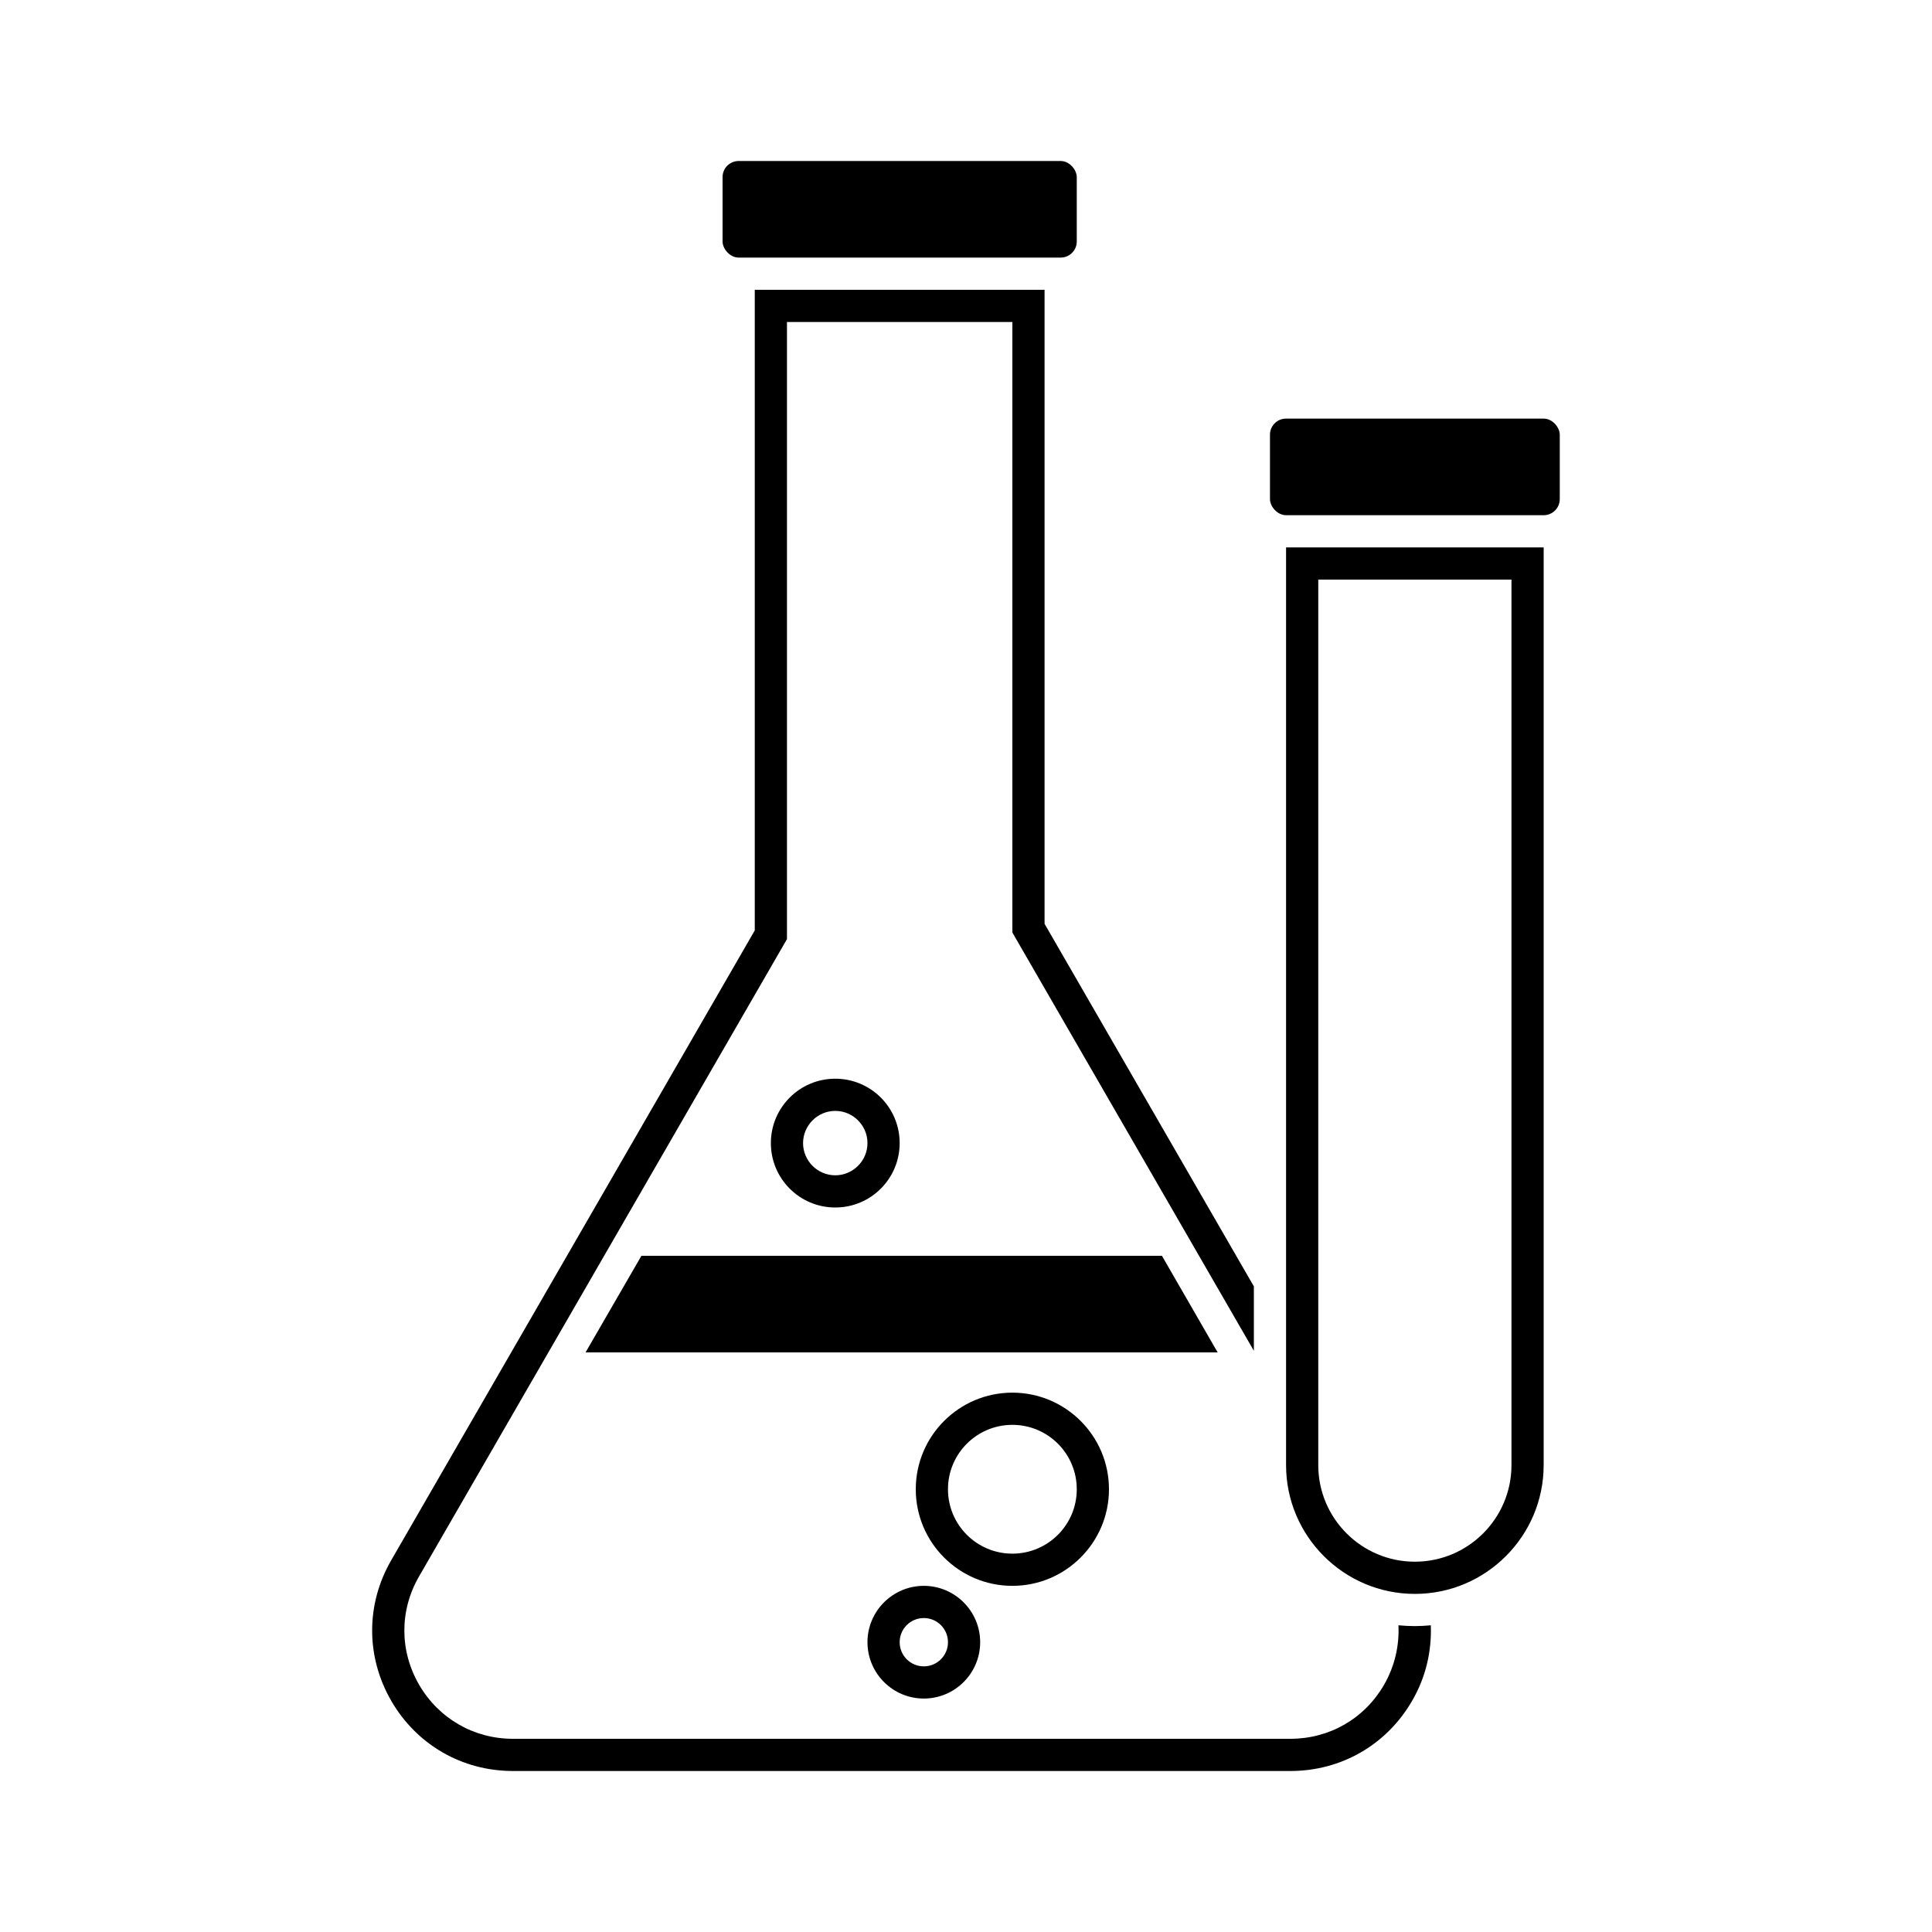 <?xml version="1.0" encoding="UTF-8"?>
<svg id="expanded" xmlns="http://www.w3.org/2000/svg" viewBox="0 0 120 120">
  <defs>
    <style>
      .cls-1 {
        stroke-width: 0px;
      }
    </style>
  </defs>
  <polygon class="cls-1" points="75.63 84 72.17 78 39.84 78 36.37 84 75.63 84"/>
  <path class="cls-1" d="m87.88,101c-.34,0-.69-.02-1.02-.05.06,1.26-.23,2.54-.89,3.69-1.22,2.11-3.39,3.36-5.83,3.36H31.86c-2.43,0-4.61-1.26-5.83-3.36-1.22-2.11-1.22-4.62,0-6.73l22.85-39.58V20h14v37.92l15,25.98v-4l-13-22.52V18h-18v39.79l-22.58,39.12c-1.58,2.73-1.58,5.99,0,8.73,1.58,2.73,4.4,4.36,7.56,4.36h48.29c3.16,0,5.98-1.63,7.56-4.36.85-1.46,1.22-3.08,1.16-4.69-.32.03-.65.05-.98.05Z"/>
  <path class="cls-1" d="m87.88,99c-4.41,0-8-3.59-8-8v-57h16v57c0,4.41-3.59,8-8,8Zm-6-63v55c0,3.31,2.69,6,6,6s6-2.69,6-6v-55h-12Z"/>
  <rect class="cls-1" x="78.88" y="26" width="18" height="6" rx="1" ry="1"/>
  <rect class="cls-1" x="44.88" y="10" width="22" height="6" rx="1" ry="1"/>
  <path class="cls-1" d="m51.88,75c-2.21,0-4-1.79-4-4s1.79-4,4-4,4,1.79,4,4-1.79,4-4,4Zm0-6c-1.1,0-2,.9-2,2s.9,2,2,2,2-.9,2-2-.9-2-2-2Z"/>
  <path class="cls-1" d="m62.88,98.5c-3.31,0-6-2.69-6-6s2.69-6,6-6,6,2.69,6,6-2.69,6-6,6Zm0-10c-2.21,0-4,1.79-4,4s1.79,4,4,4,4-1.79,4-4-1.79-4-4-4Z"/>
  <path class="cls-1" d="m57.38,105.5c-1.93,0-3.5-1.57-3.5-3.5s1.57-3.5,3.5-3.5,3.5,1.57,3.5,3.5-1.57,3.5-3.5,3.5Zm0-5c-.83,0-1.5.67-1.5,1.5s.67,1.5,1.5,1.5,1.5-.67,1.5-1.5-.67-1.5-1.5-1.5Z"/>
</svg>